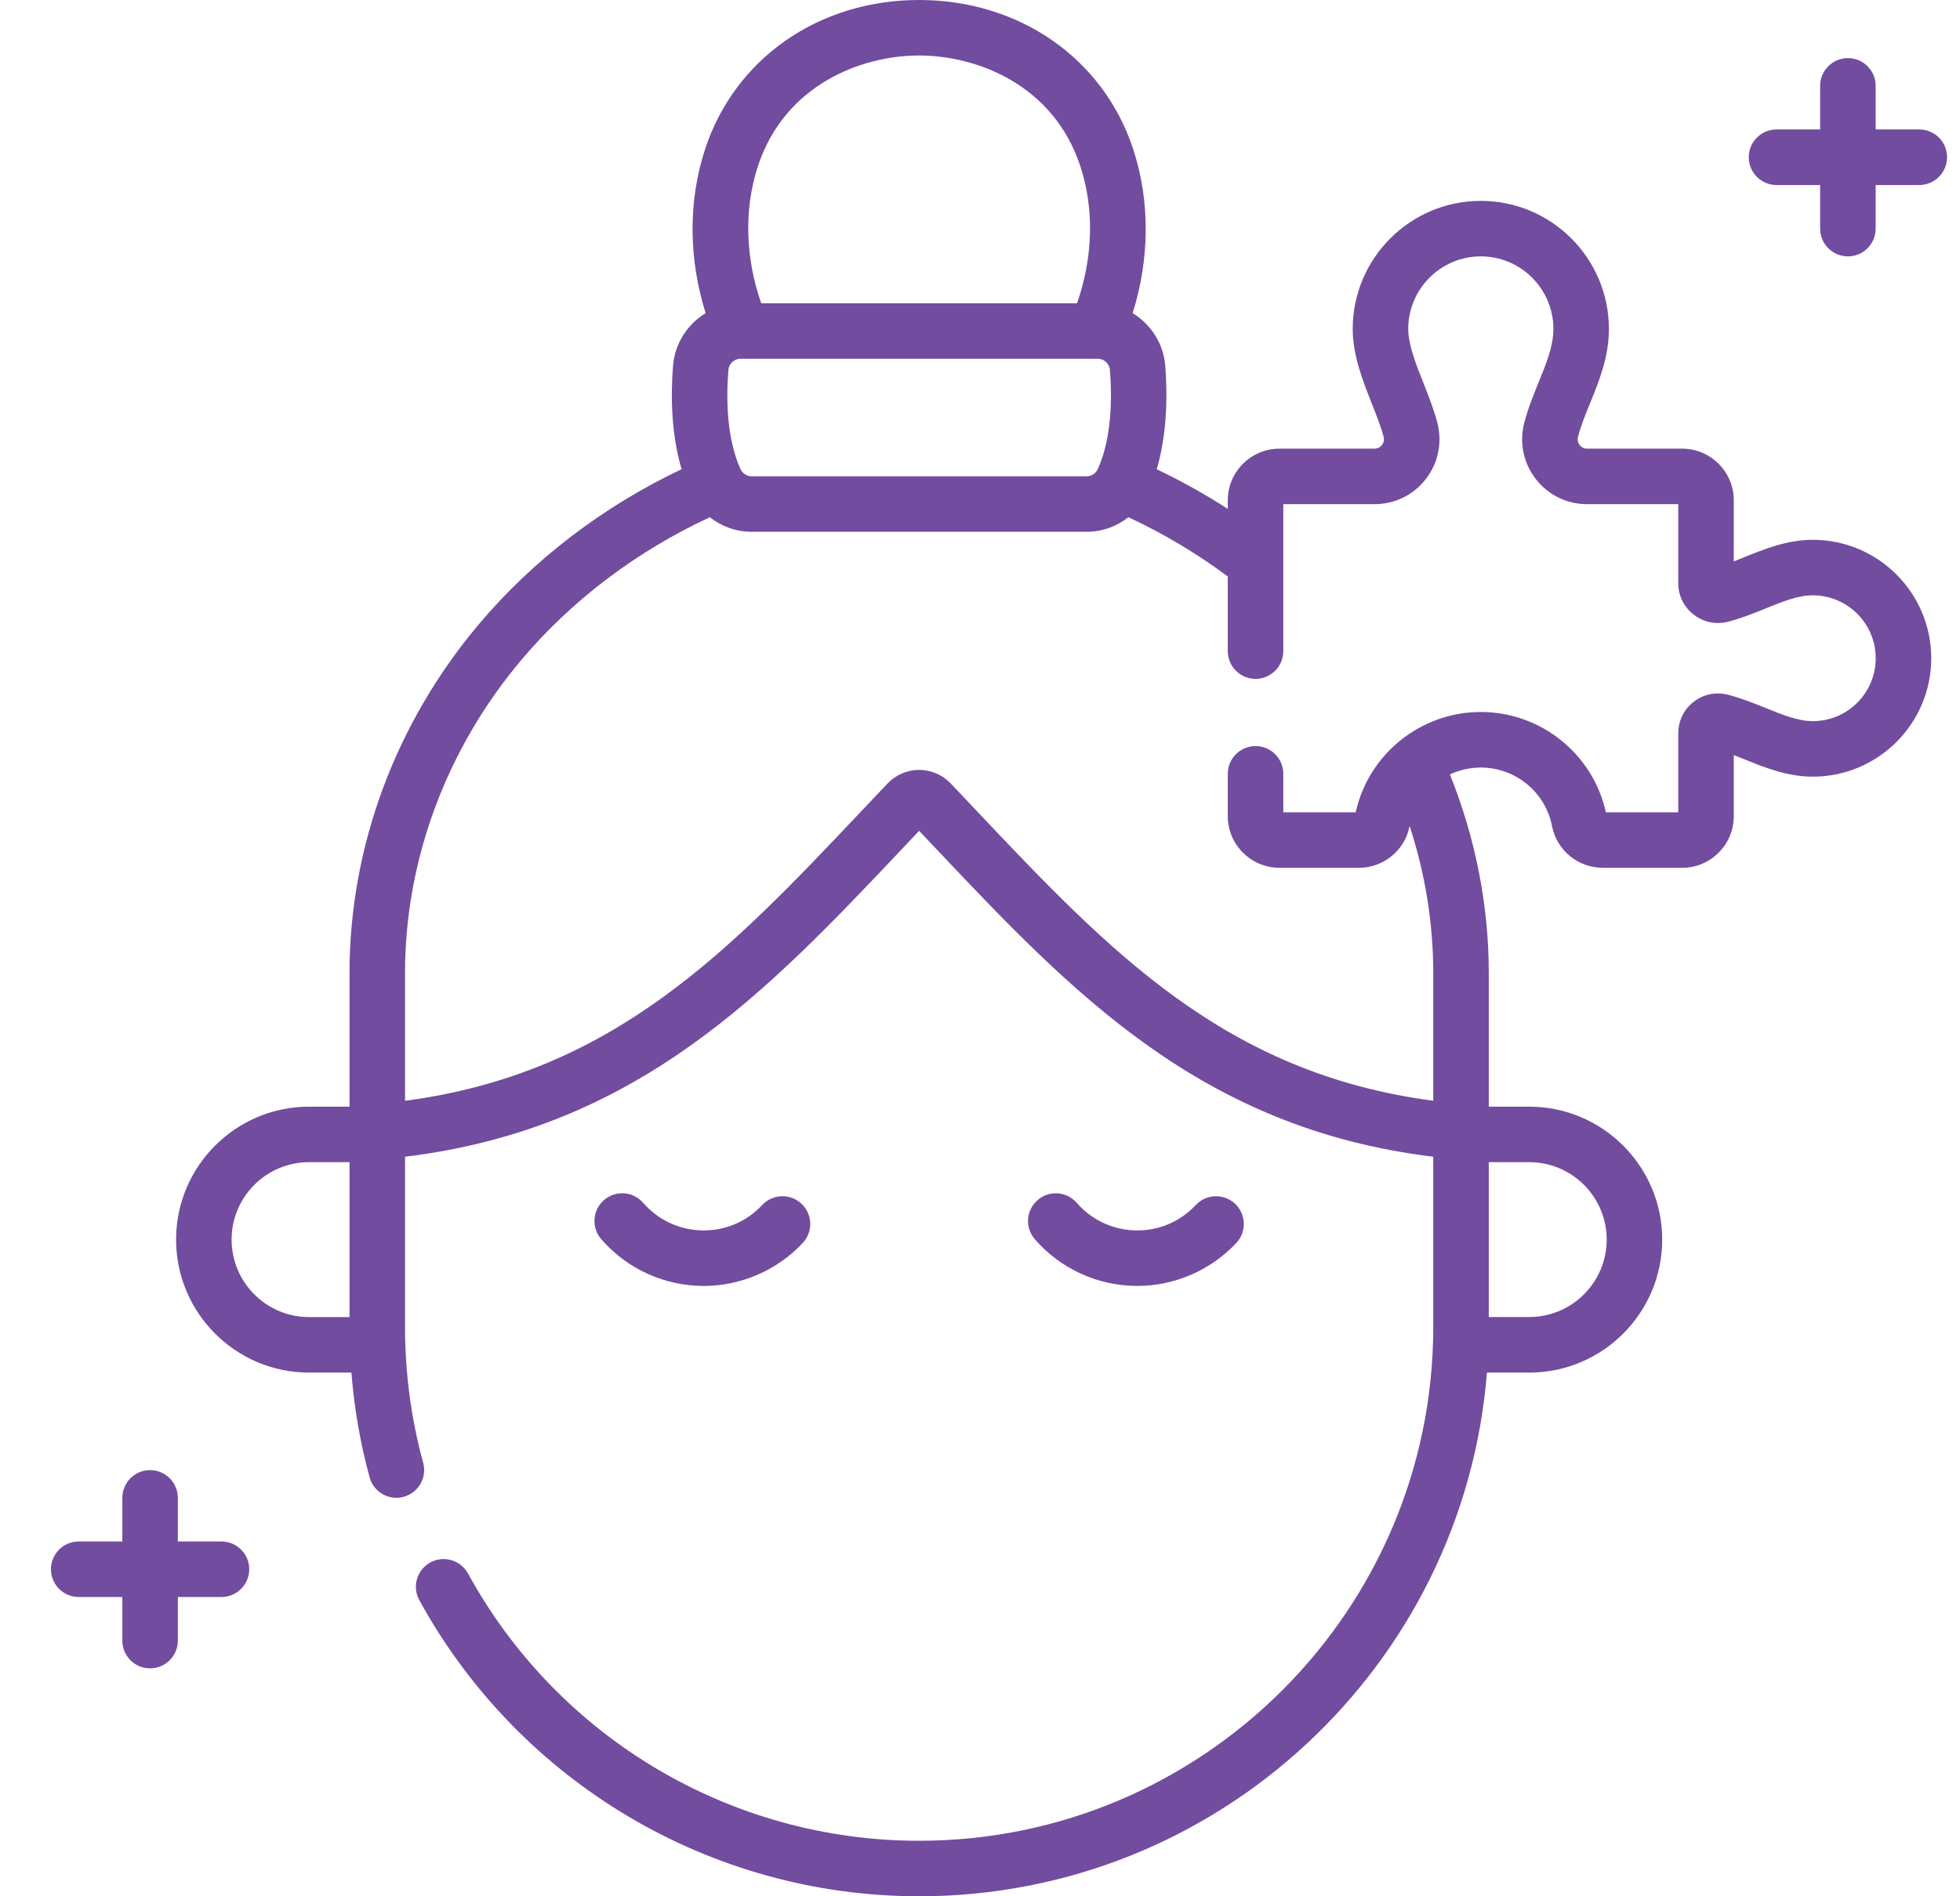<svg width="31" height="30" viewBox="0 0 31 30" fill="none" xmlns="http://www.w3.org/2000/svg">
<path d="M11.13 20.344C11.721 20.344 12.293 20.096 12.697 19.664C12.862 19.487 12.853 19.209 12.676 19.043C12.499 18.878 12.221 18.887 12.055 19.064C11.813 19.323 11.484 19.466 11.13 19.466C10.762 19.466 10.414 19.307 10.172 19.029C10.013 18.846 9.736 18.827 9.553 18.986C9.37 19.145 9.351 19.422 9.51 19.605C9.918 20.075 10.508 20.344 11.13 20.344Z" fill="#724C9F"/>
<path d="M17.987 20.344C18.579 20.344 19.15 20.096 19.554 19.664C19.72 19.487 19.71 19.209 19.533 19.043C19.356 18.878 19.078 18.887 18.913 19.064C18.67 19.323 18.342 19.466 17.987 19.466C17.62 19.466 17.271 19.307 17.03 19.03C16.871 18.846 16.594 18.827 16.411 18.986C16.228 19.145 16.208 19.422 16.367 19.605C16.775 20.075 17.366 20.344 17.987 20.344Z" fill="#724C9F"/>
<path d="M28.671 8.54C28.268 8.54 27.908 8.686 27.591 8.814C27.534 8.837 27.478 8.86 27.422 8.882V7.915C27.422 7.465 27.056 7.098 26.605 7.098H25.101C25.038 7.098 25.001 7.062 24.984 7.041C24.968 7.019 24.942 6.973 24.958 6.91C25.003 6.737 25.074 6.563 25.149 6.379C25.289 6.037 25.447 5.649 25.447 5.204C25.447 4.087 24.538 3.178 23.421 3.178C22.304 3.178 21.395 4.087 21.395 5.204C21.395 5.622 21.556 6.029 21.698 6.388C21.772 6.575 21.842 6.751 21.884 6.91C21.9 6.973 21.874 7.019 21.857 7.041C21.841 7.062 21.804 7.098 21.741 7.098H20.237C19.786 7.098 19.419 7.465 19.419 7.915V8.051C19.06 7.819 18.684 7.609 18.295 7.424C18.463 6.853 18.465 6.237 18.43 5.787C18.402 5.433 18.2 5.128 17.914 4.954C18.178 4.116 18.199 3.203 17.923 2.36C17.453 0.926 16.123 -5.85706e-05 14.535 2.77741e-09C12.95 5.85762e-05 11.622 0.926 11.152 2.36C10.876 3.203 10.897 4.116 11.161 4.954C10.874 5.128 10.673 5.433 10.645 5.787C10.609 6.237 10.611 6.852 10.78 7.423C9.542 8.011 8.441 8.848 7.575 9.874C6.255 11.439 5.528 13.4 5.528 15.395V17.508H4.888C3.728 17.508 2.785 18.452 2.785 19.611C2.785 20.771 3.728 21.715 4.888 21.715H5.558C5.602 22.276 5.698 22.832 5.846 23.373C5.9 23.568 6.076 23.696 6.269 23.696C6.308 23.696 6.347 23.691 6.385 23.68C6.619 23.616 6.757 23.375 6.693 23.141C6.503 22.447 6.407 21.727 6.406 21.001V18.3C10.086 17.852 12.122 15.7 14.272 13.425C14.36 13.332 14.448 13.238 14.537 13.144C14.626 13.238 14.715 13.332 14.803 13.425C16.953 15.7 18.989 17.852 22.669 18.3V20.991C22.669 25.474 19.021 29.122 14.537 29.122C11.566 29.122 8.831 27.502 7.402 24.893C7.285 24.681 7.018 24.603 6.806 24.719C6.593 24.836 6.515 25.103 6.632 25.315C8.216 28.205 11.245 30 14.537 30C19.261 30 23.148 26.345 23.518 21.715H24.187C25.347 21.715 26.29 20.771 26.29 19.611C26.29 18.452 25.347 17.508 24.187 17.508H23.547V15.395C23.547 14.318 23.334 13.252 22.932 12.252C23.081 12.182 23.247 12.143 23.421 12.143C23.97 12.143 24.444 12.533 24.548 13.071C24.622 13.452 24.959 13.729 25.35 13.729H26.605C27.056 13.729 27.422 13.363 27.422 12.912V11.946C27.478 11.967 27.534 11.99 27.592 12.013C27.909 12.142 28.269 12.287 28.672 12.287C29.705 12.287 30.545 11.447 30.545 10.414C30.545 9.38 29.705 8.54 28.671 8.54ZM5.528 20.837H4.888C4.212 20.837 3.663 20.287 3.663 19.611C3.663 18.936 4.212 18.386 4.888 18.386H5.528V20.837ZM23.547 18.386H24.187C24.863 18.386 25.412 18.936 25.412 19.611C25.412 20.287 24.862 20.836 24.187 20.836H23.547V18.386ZM11.986 2.633C12.411 1.338 13.625 0.878 14.535 0.878C15.448 0.878 16.664 1.338 17.088 2.633C17.316 3.328 17.28 4.099 17.035 4.798H12.04C11.795 4.1 11.759 3.328 11.986 2.633ZM11.52 5.856C11.528 5.753 11.61 5.676 11.711 5.676H17.364C17.465 5.676 17.547 5.753 17.555 5.855V5.856C17.59 6.299 17.585 6.931 17.364 7.419C17.332 7.49 17.263 7.535 17.188 7.535H11.887C11.812 7.535 11.743 7.49 11.711 7.419C11.49 6.93 11.485 6.299 11.52 5.856ZM28.672 11.409C28.44 11.409 28.188 11.307 27.921 11.199C27.733 11.123 27.539 11.045 27.326 10.99C27.137 10.943 26.94 10.984 26.786 11.104C26.633 11.224 26.544 11.404 26.544 11.599V12.851H25.399C25.195 11.928 24.372 11.264 23.421 11.264C22.47 11.264 21.646 11.929 21.442 12.851H20.297V12.242C20.297 12 20.101 11.803 19.858 11.803C19.616 11.803 19.419 12 19.419 12.242V12.912C19.419 13.363 19.786 13.729 20.237 13.729H21.492C21.883 13.729 22.22 13.452 22.294 13.071C22.294 13.069 22.294 13.068 22.295 13.066C22.54 13.818 22.669 14.604 22.669 15.395V17.415C19.37 16.979 17.543 15.045 15.441 12.822C15.307 12.68 15.171 12.537 15.035 12.393C14.906 12.257 14.725 12.18 14.537 12.18C14.35 12.18 14.169 12.258 14.04 12.393C13.903 12.537 13.768 12.68 13.634 12.822C11.532 15.045 9.704 16.979 6.406 17.415V15.395C6.406 13.607 7.06 11.847 8.246 10.44C9.048 9.49 10.073 8.719 11.227 8.183C11.412 8.329 11.643 8.413 11.887 8.413H17.188C17.431 8.413 17.662 8.329 17.848 8.183C18.405 8.442 18.932 8.758 19.419 9.12V10.301C19.419 10.543 19.616 10.74 19.858 10.74C20.101 10.74 20.297 10.543 20.297 10.301V7.976H21.741C22.061 7.976 22.356 7.831 22.552 7.578C22.748 7.324 22.814 7.001 22.734 6.69C22.679 6.478 22.595 6.268 22.515 6.064C22.396 5.764 22.273 5.454 22.273 5.204C22.273 4.571 22.788 4.056 23.421 4.056C24.054 4.056 24.569 4.571 24.569 5.204C24.569 5.476 24.456 5.753 24.336 6.047C24.253 6.25 24.168 6.46 24.108 6.69C24.027 7.001 24.094 7.324 24.29 7.578C24.485 7.831 24.781 7.976 25.101 7.976H26.544V9.228C26.544 9.423 26.633 9.604 26.787 9.723C26.94 9.843 27.137 9.885 27.33 9.836C27.539 9.783 27.733 9.704 27.921 9.628C28.187 9.52 28.439 9.418 28.671 9.418C29.22 9.418 29.667 9.865 29.667 10.414C29.667 10.963 29.221 11.409 28.672 11.409Z" fill="#724C9F"/>
<path d="M30.356 2.048H29.666V1.358C29.666 1.116 29.47 0.919 29.227 0.919C28.985 0.919 28.788 1.116 28.788 1.358V2.048H28.098C27.856 2.048 27.659 2.245 27.659 2.487C27.659 2.73 27.856 2.927 28.098 2.927H28.788V3.617C28.788 3.859 28.985 4.056 29.227 4.056C29.47 4.056 29.666 3.859 29.666 3.617V2.927H30.356C30.599 2.927 30.795 2.73 30.795 2.487C30.795 2.245 30.599 2.048 30.356 2.048Z" fill="#724C9F"/>
<path d="M3.503 24.387H2.813V23.697C2.813 23.455 2.616 23.258 2.374 23.258C2.131 23.258 1.935 23.455 1.935 23.697V24.387H1.245C1.002 24.387 0.806 24.584 0.806 24.826C0.806 25.069 1.002 25.265 1.245 25.265H1.935V25.955C1.935 26.198 2.131 26.394 2.374 26.394C2.616 26.394 2.813 26.198 2.813 25.955V25.265H3.503C3.745 25.265 3.942 25.069 3.942 24.826C3.942 24.584 3.745 24.387 3.503 24.387Z" fill="#724C9F"/>
</svg>
